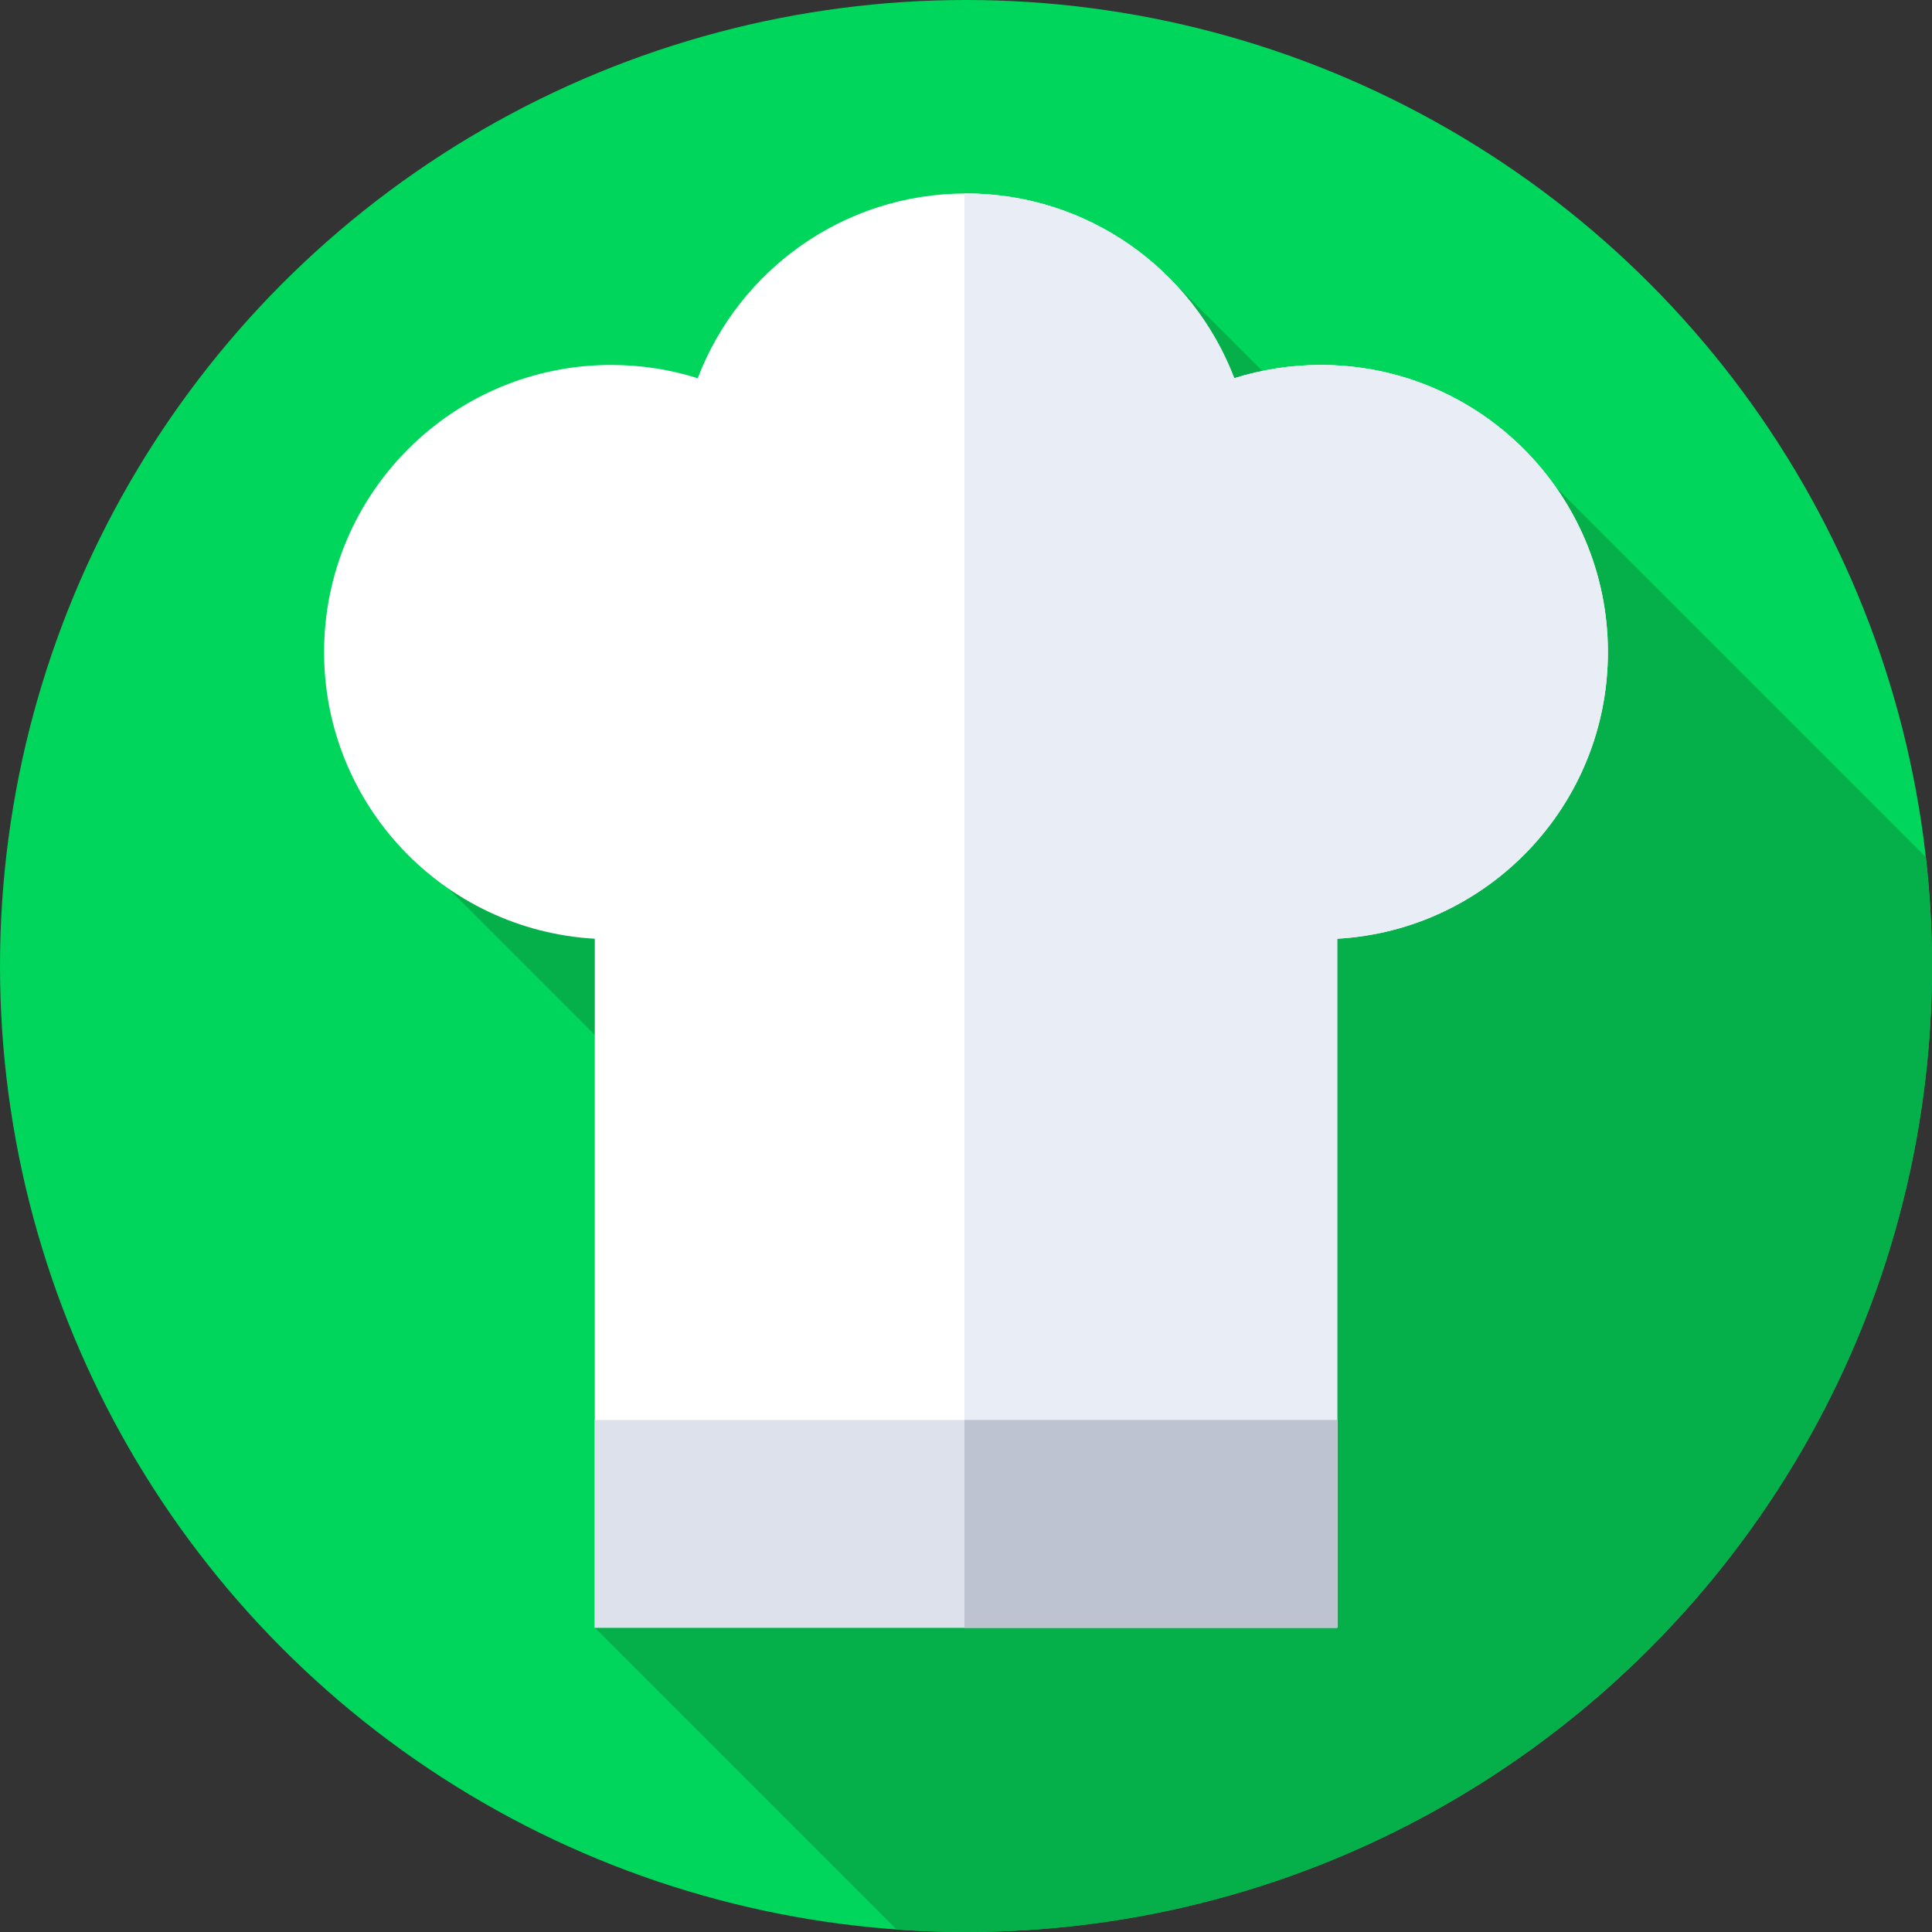<svg id="Capa_1" enable-background="new 0 0 512 512" height="512" viewBox="0 0 512 512" width="512" xmlns="http://www.w3.org/2000/svg"><rect x="0" y="0" width="512" height="512" fill="#333333" stroke="none"/><circle cx="256" cy="256" fill="#00d65b" r="256"/><path d="m512 256c0-9.758-.565-19.383-1.628-28.858l-98.107-98.107-25.623 21.382-76.302-76.302-191.388 161.452 125.589 125.589-86.916 70.197 79.985 79.985c6.075.43 12.205.662 18.39.662 141.385 0 256-114.615 256-256z" fill="#05af4a"/><path d="m426.111 172.809c0-42.027-34.069-76.096-76.096-76.096-7.988 0-15.686 1.237-22.92 3.52-10.931-28.623-38.631-48.961-71.095-48.961s-60.164 20.338-71.096 48.961c-7.234-2.282-14.932-3.52-22.92-3.52-42.027 0-76.096 34.069-76.096 76.096 0 40.563 31.74 73.703 71.737 75.963v182.58h196.749v-182.58c39.998-2.261 71.737-35.401 71.737-75.963z" fill="#fff"/><path d="m350.016 96.713c-7.988 0-15.686 1.237-22.92 3.52-10.932-28.623-38.632-48.961-71.096-48.961-.136 0-.269.007-.405.008v380.072h98.779v-182.58c39.997-2.26 71.737-35.4 71.737-75.963 0-42.027-34.069-76.096-76.095-76.096z" fill="#e9edf5"/><path d="m157.625 376.313h196.749v55.038h-196.749z" fill="#dce1eb"/><path d="m255.595 376.313h98.779v55.038h-98.779z" fill="#bec3d2"/></svg>